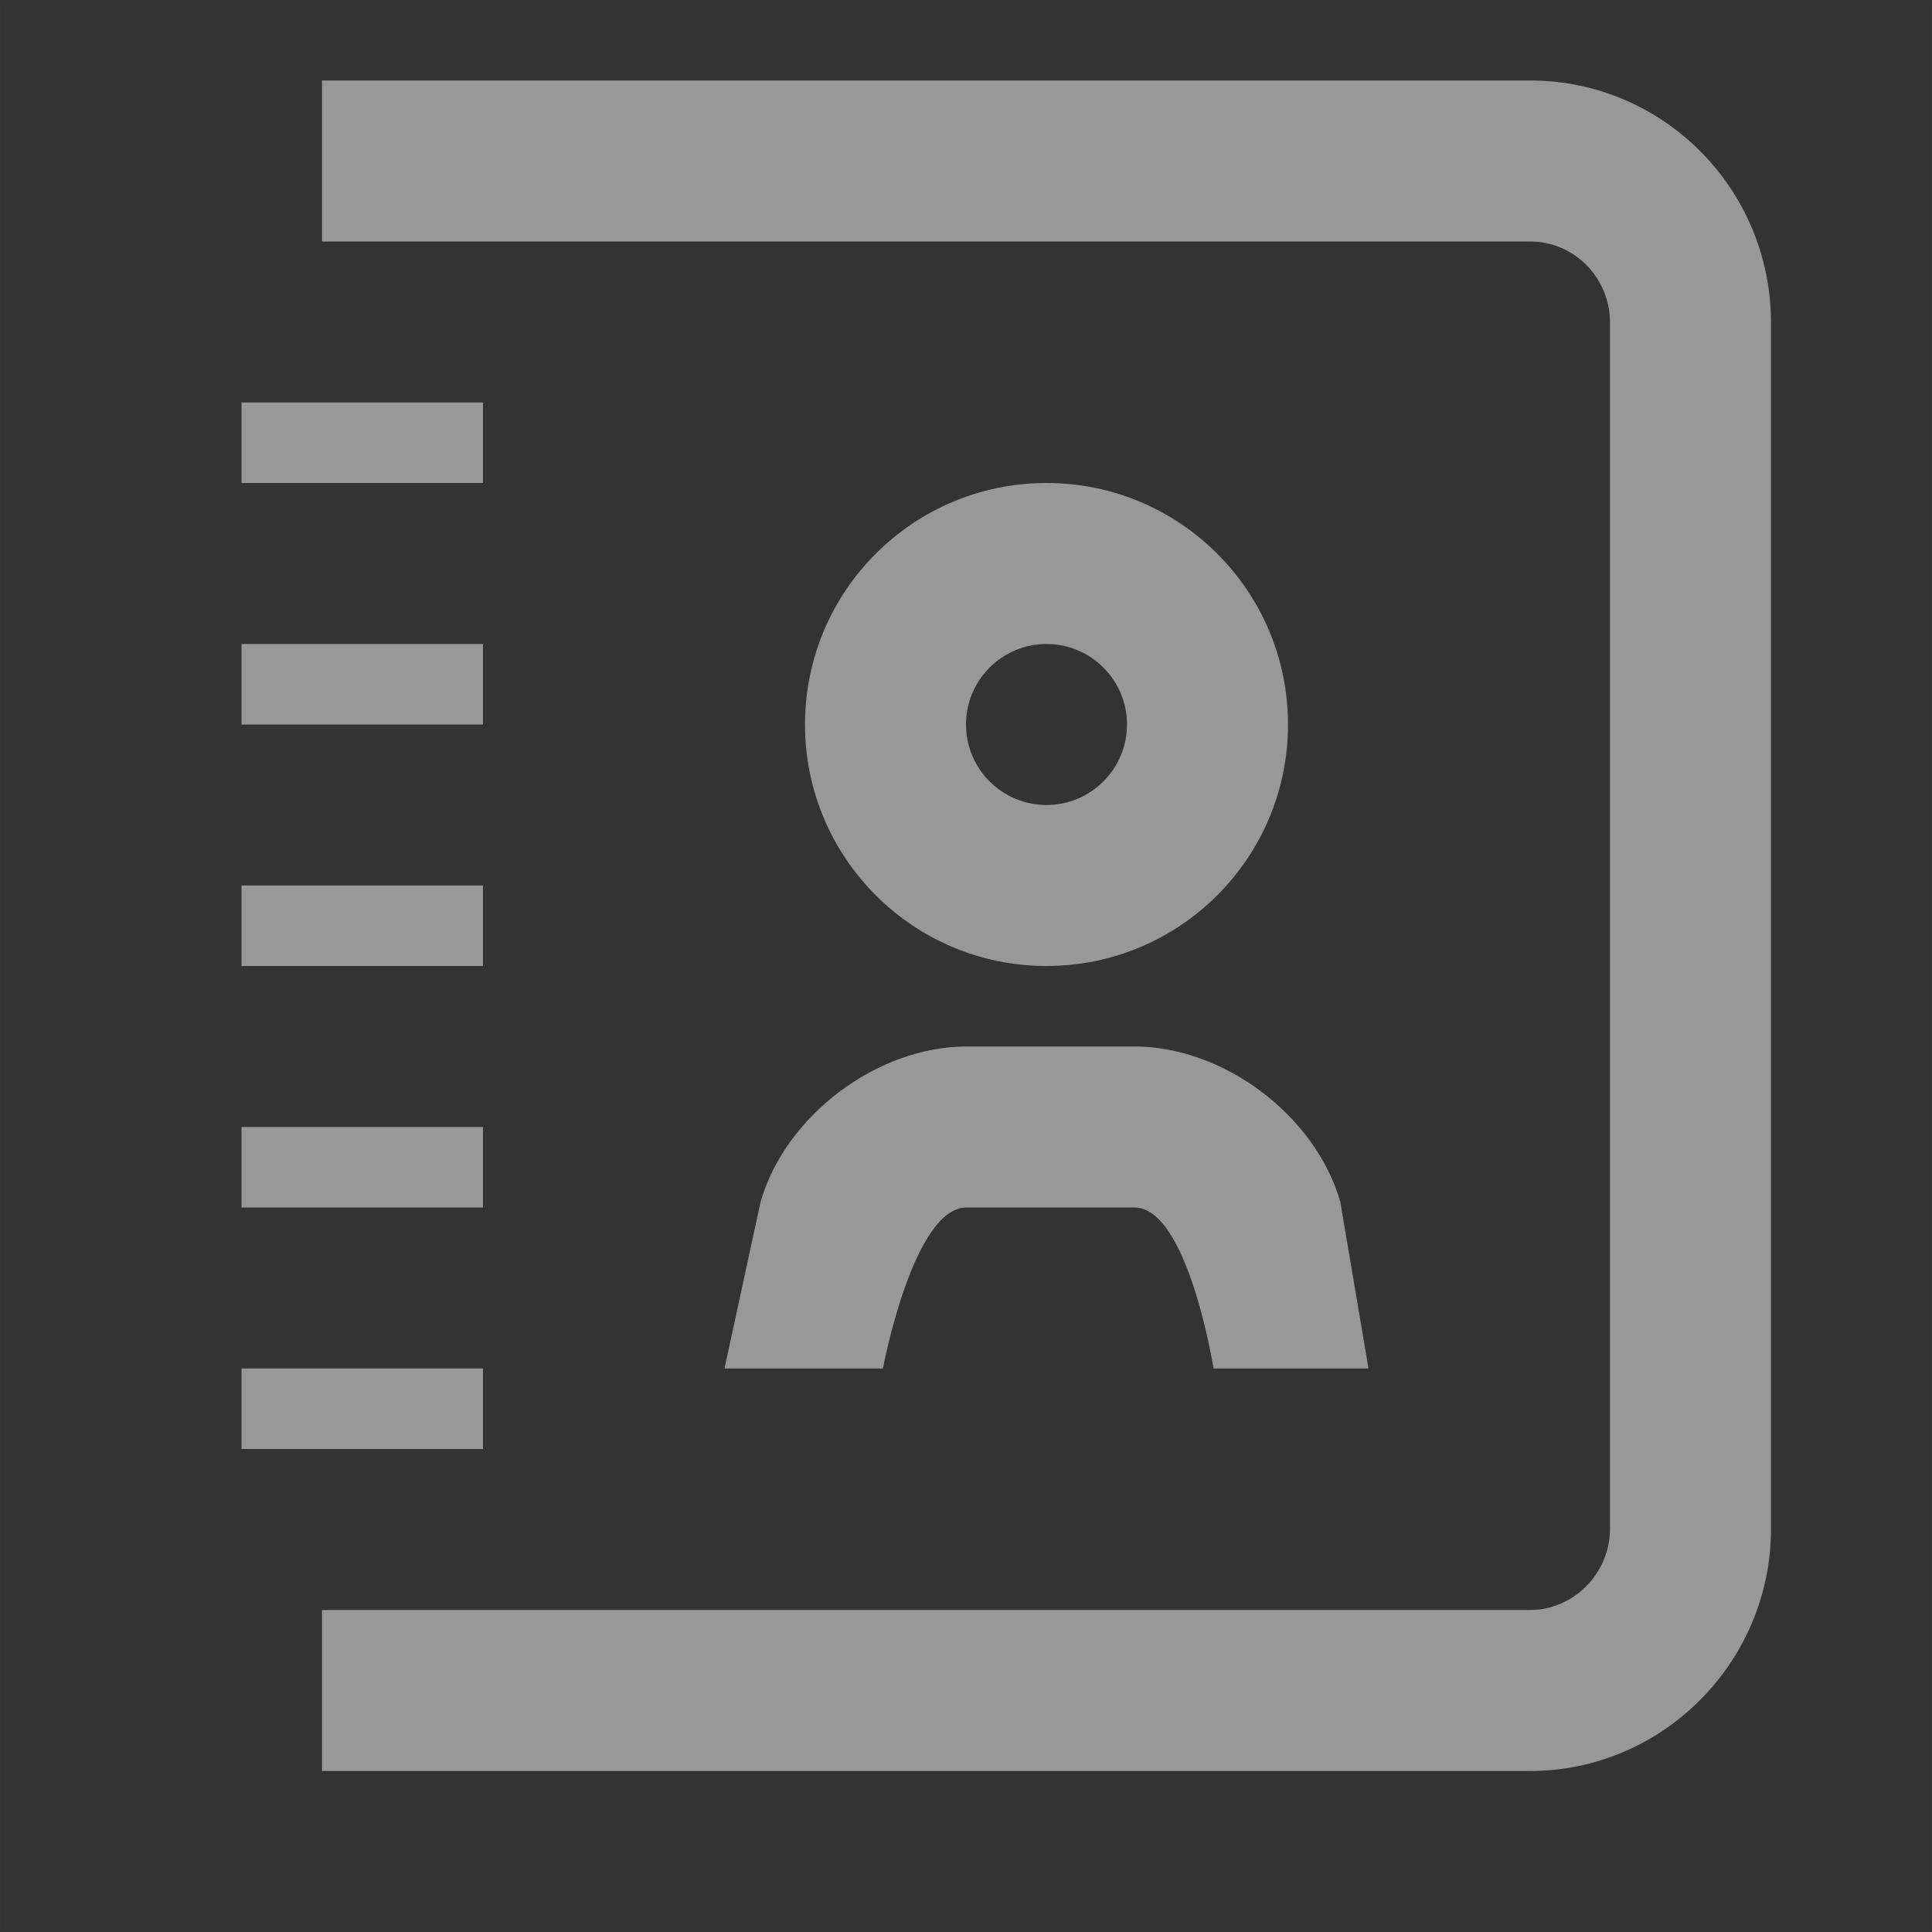<svg width="24" height="24" viewBox="0 0 24 24" fill="none" xmlns="http://www.w3.org/2000/svg">
<rect x="0" y="0" width="24" height="24" fill="#333333" stroke="none"/>
<g id="action/customers">
<path id="Transparent BG" d="M0.005 0.005H23.995V23.995H0.005V0.005Z" stroke="white" stroke-opacity="0.01" stroke-width="0.01"/>
<path id="Combined Shape" fill-rule="evenodd" clip-rule="evenodd" d="M4 22V21V20H19.008C19.546 20 20 19.545 20 18.991V4.009C20 3.448 19.554 3 19.008 3H4V2V1H19.008C20.66 1 22 2.346 22 4.009V18.991C22 20.653 20.647 22 19.008 22H4ZM3 5H6V6H3V5ZM14.093 15C14.757 15 15.075 17 15.075 17H17L16.65 14.931C16.344 13.858 15.2 13 14.093 13H12.006C10.898 13 9.755 13.858 9.448 14.931L9 17H10.968C10.968 17 11.342 15 12.006 15H14.093ZM6 8H3V9H6V8ZM3 11H6V12H3V11ZM6 14H3V15H6V14ZM3 17H6V18H3V17ZM14 9C14 9.552 13.552 10 13 10C12.448 10 12 9.552 12 9C12 8.448 12.448 8 13 8C13.552 8 14 8.448 14 9ZM10 9C10 10.657 11.343 12 13 12C14.657 12 16 10.657 16 9C16 7.343 14.657 6 13 6C11.343 6 10 7.343 10 9Z" fill="#989898"/>
</g>
</svg>
